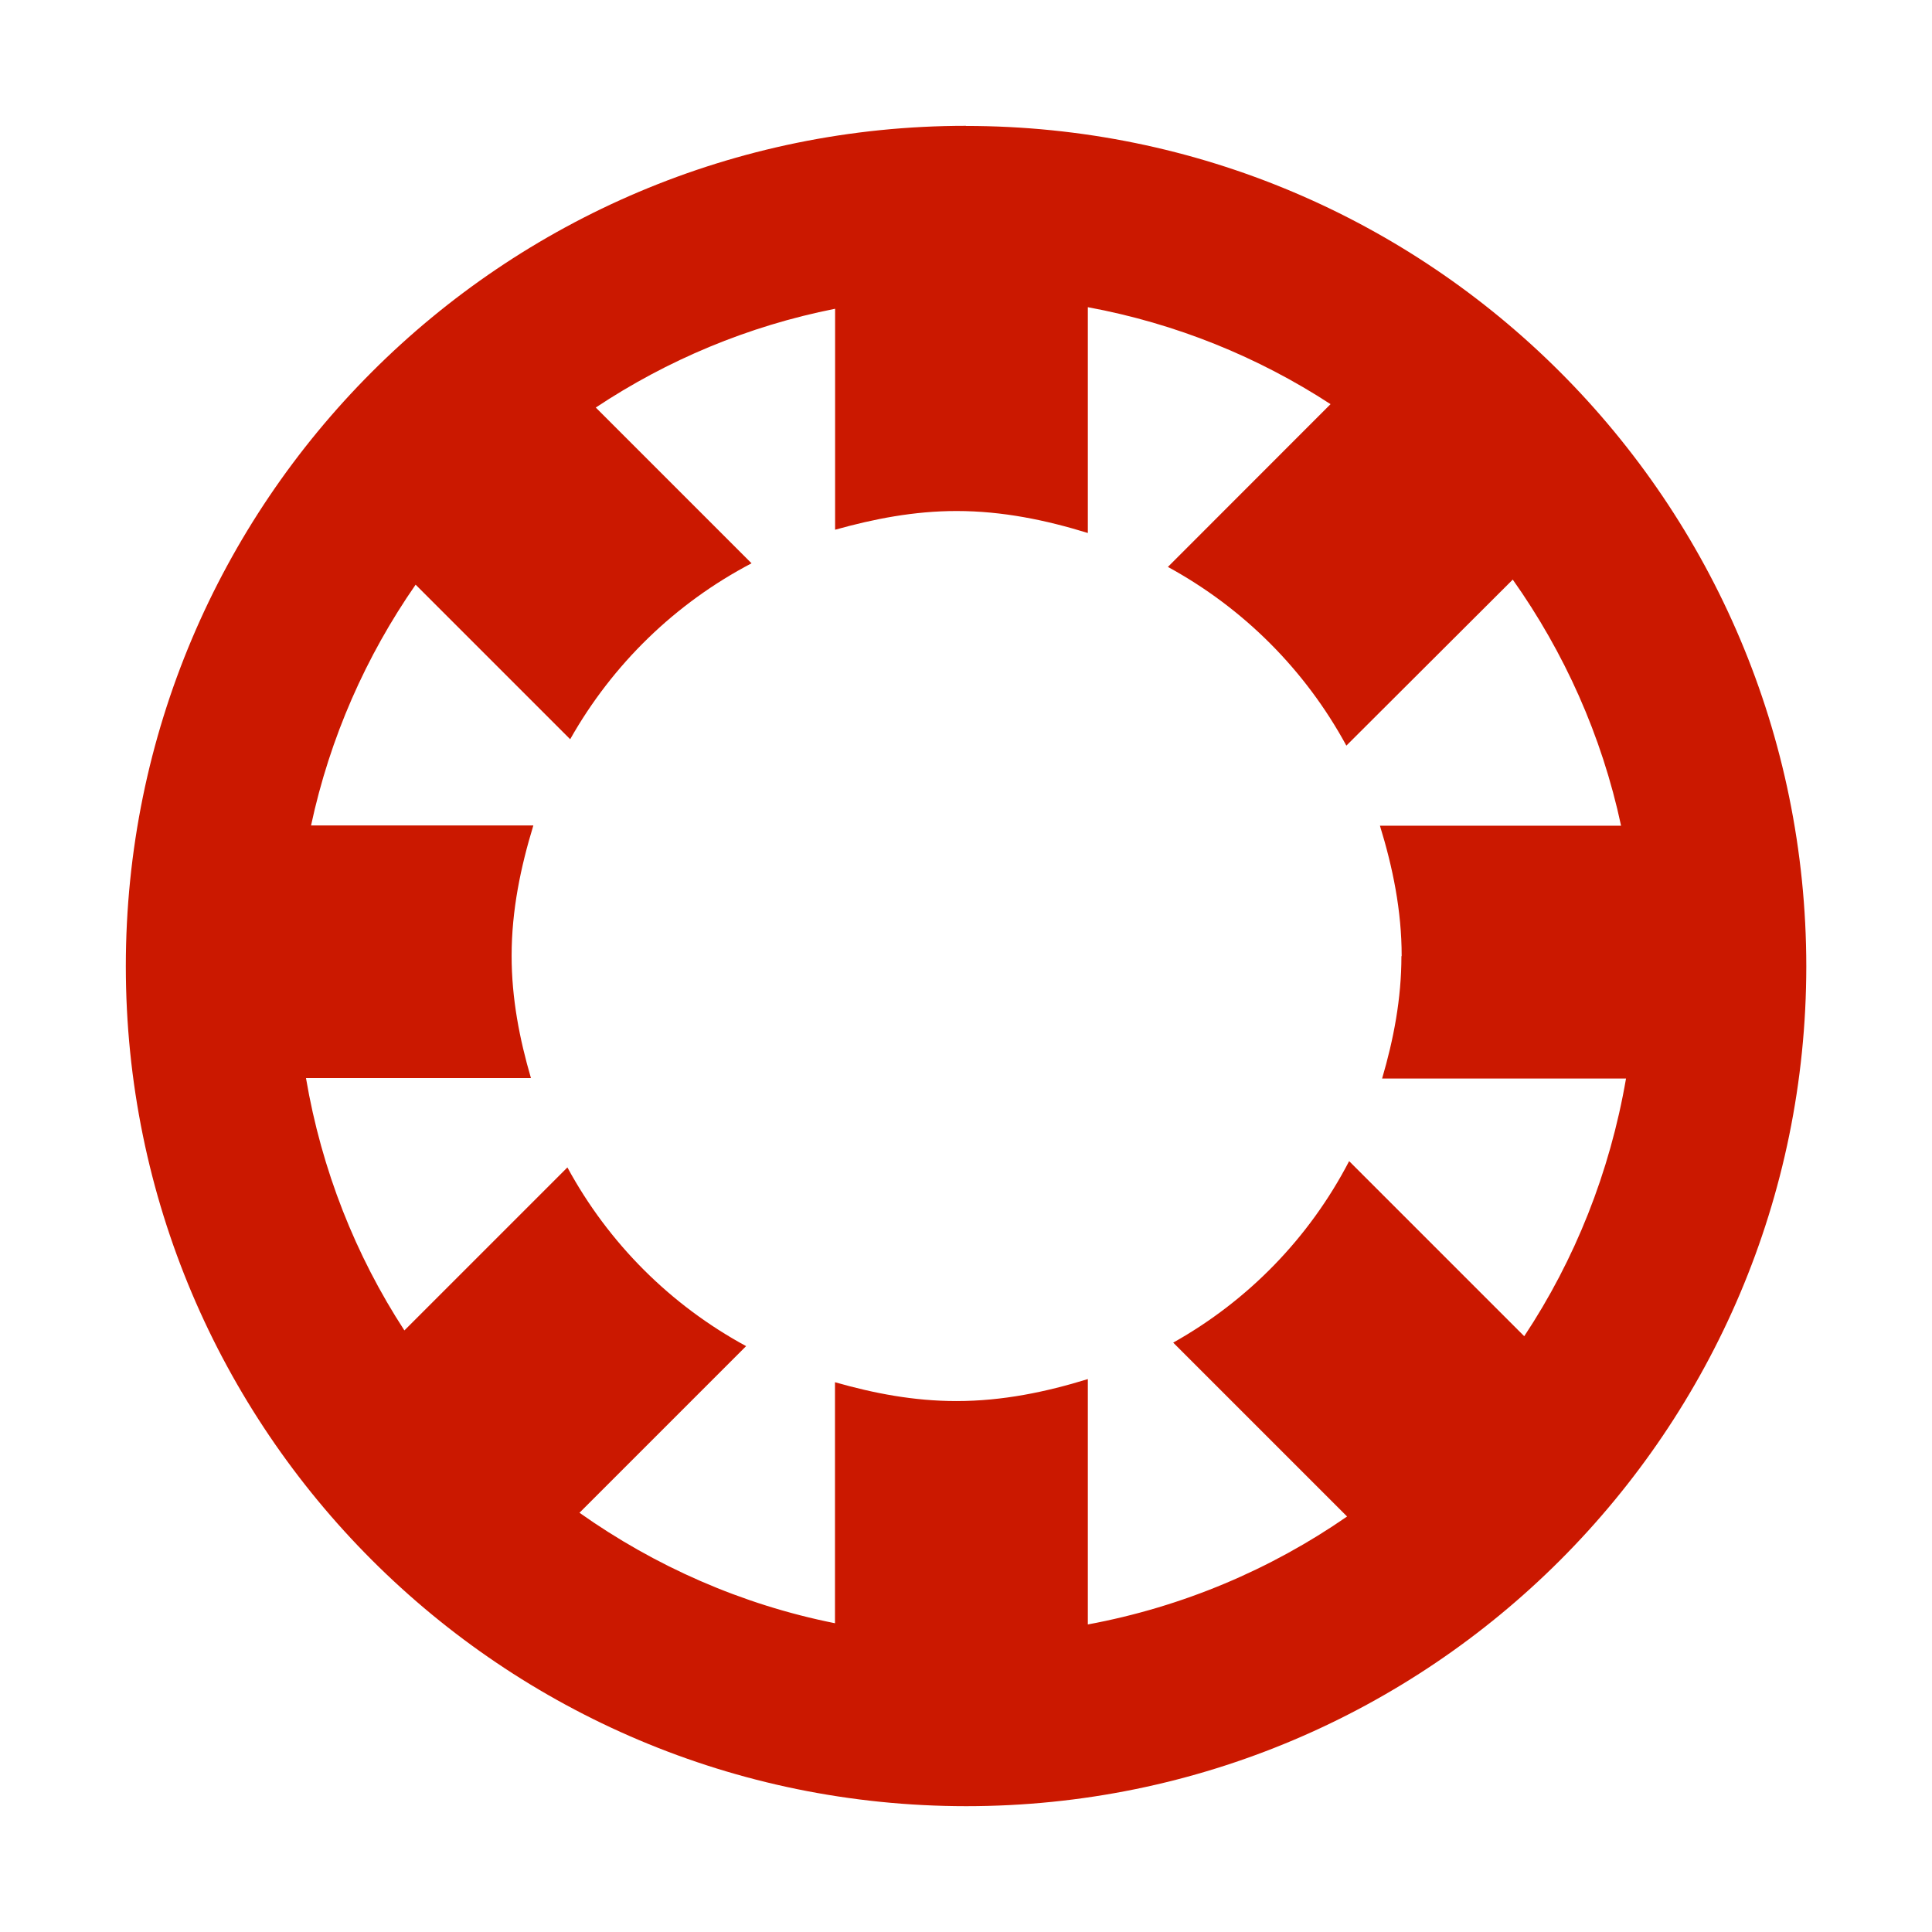 <svg width="16" height="16" xmlns="http://www.w3.org/2000/svg" viewBox="0 0 16 16" shape-rendering="geometricPrecision" fill="#cb1800"><path d="M8 1.042c-3.843 0-6.958 3.115-6.958 6.96 0 3.842 3.116 6.955 6.96 6.956 3.842 0 6.955-3.114 6.957-6.955-.002-3.846-3.116-6.96-6.96-6.96zm3.606 6.876c0 .354-.065.69-.16 1.014h2.02c-.134.778-.424 1.502-.843 2.134l-1.45-1.45c-.33.635-.835 1.154-1.457 1.503l1.44 1.44c-.633.438-1.36.748-2.147.894v-2.032c-.347.107-.707.182-1.088.182-.352 0-.684-.064-1.006-.156v1.996c-.776-.155-1.493-.474-2.116-.915l1.38-1.38c-.627-.34-1.14-.853-1.48-1.48l-1.35 1.35c-.405-.622-.686-1.33-.815-2.09h1.863c-.094-.322-.16-.658-.16-1.012 0-.378.075-.736.18-1.08H2.576c.156-.728.455-1.402.866-1.994l1.28 1.28c.35-.62.87-1.126 1.502-1.457l-1.29-1.29c.59-.392 1.26-.675 1.982-.818v1.83c.322-.09.654-.155 1.006-.155.38 0 .74.075 1.087.182v-1.87c.73.135 1.41.412 2.01.803L9.672 4.695c.627.342 1.138.854 1.478 1.48L12.528 4.8c.426.602.737 1.29.897 2.038h-1.997c.106.344.18.702.18 1.08z"/></svg>